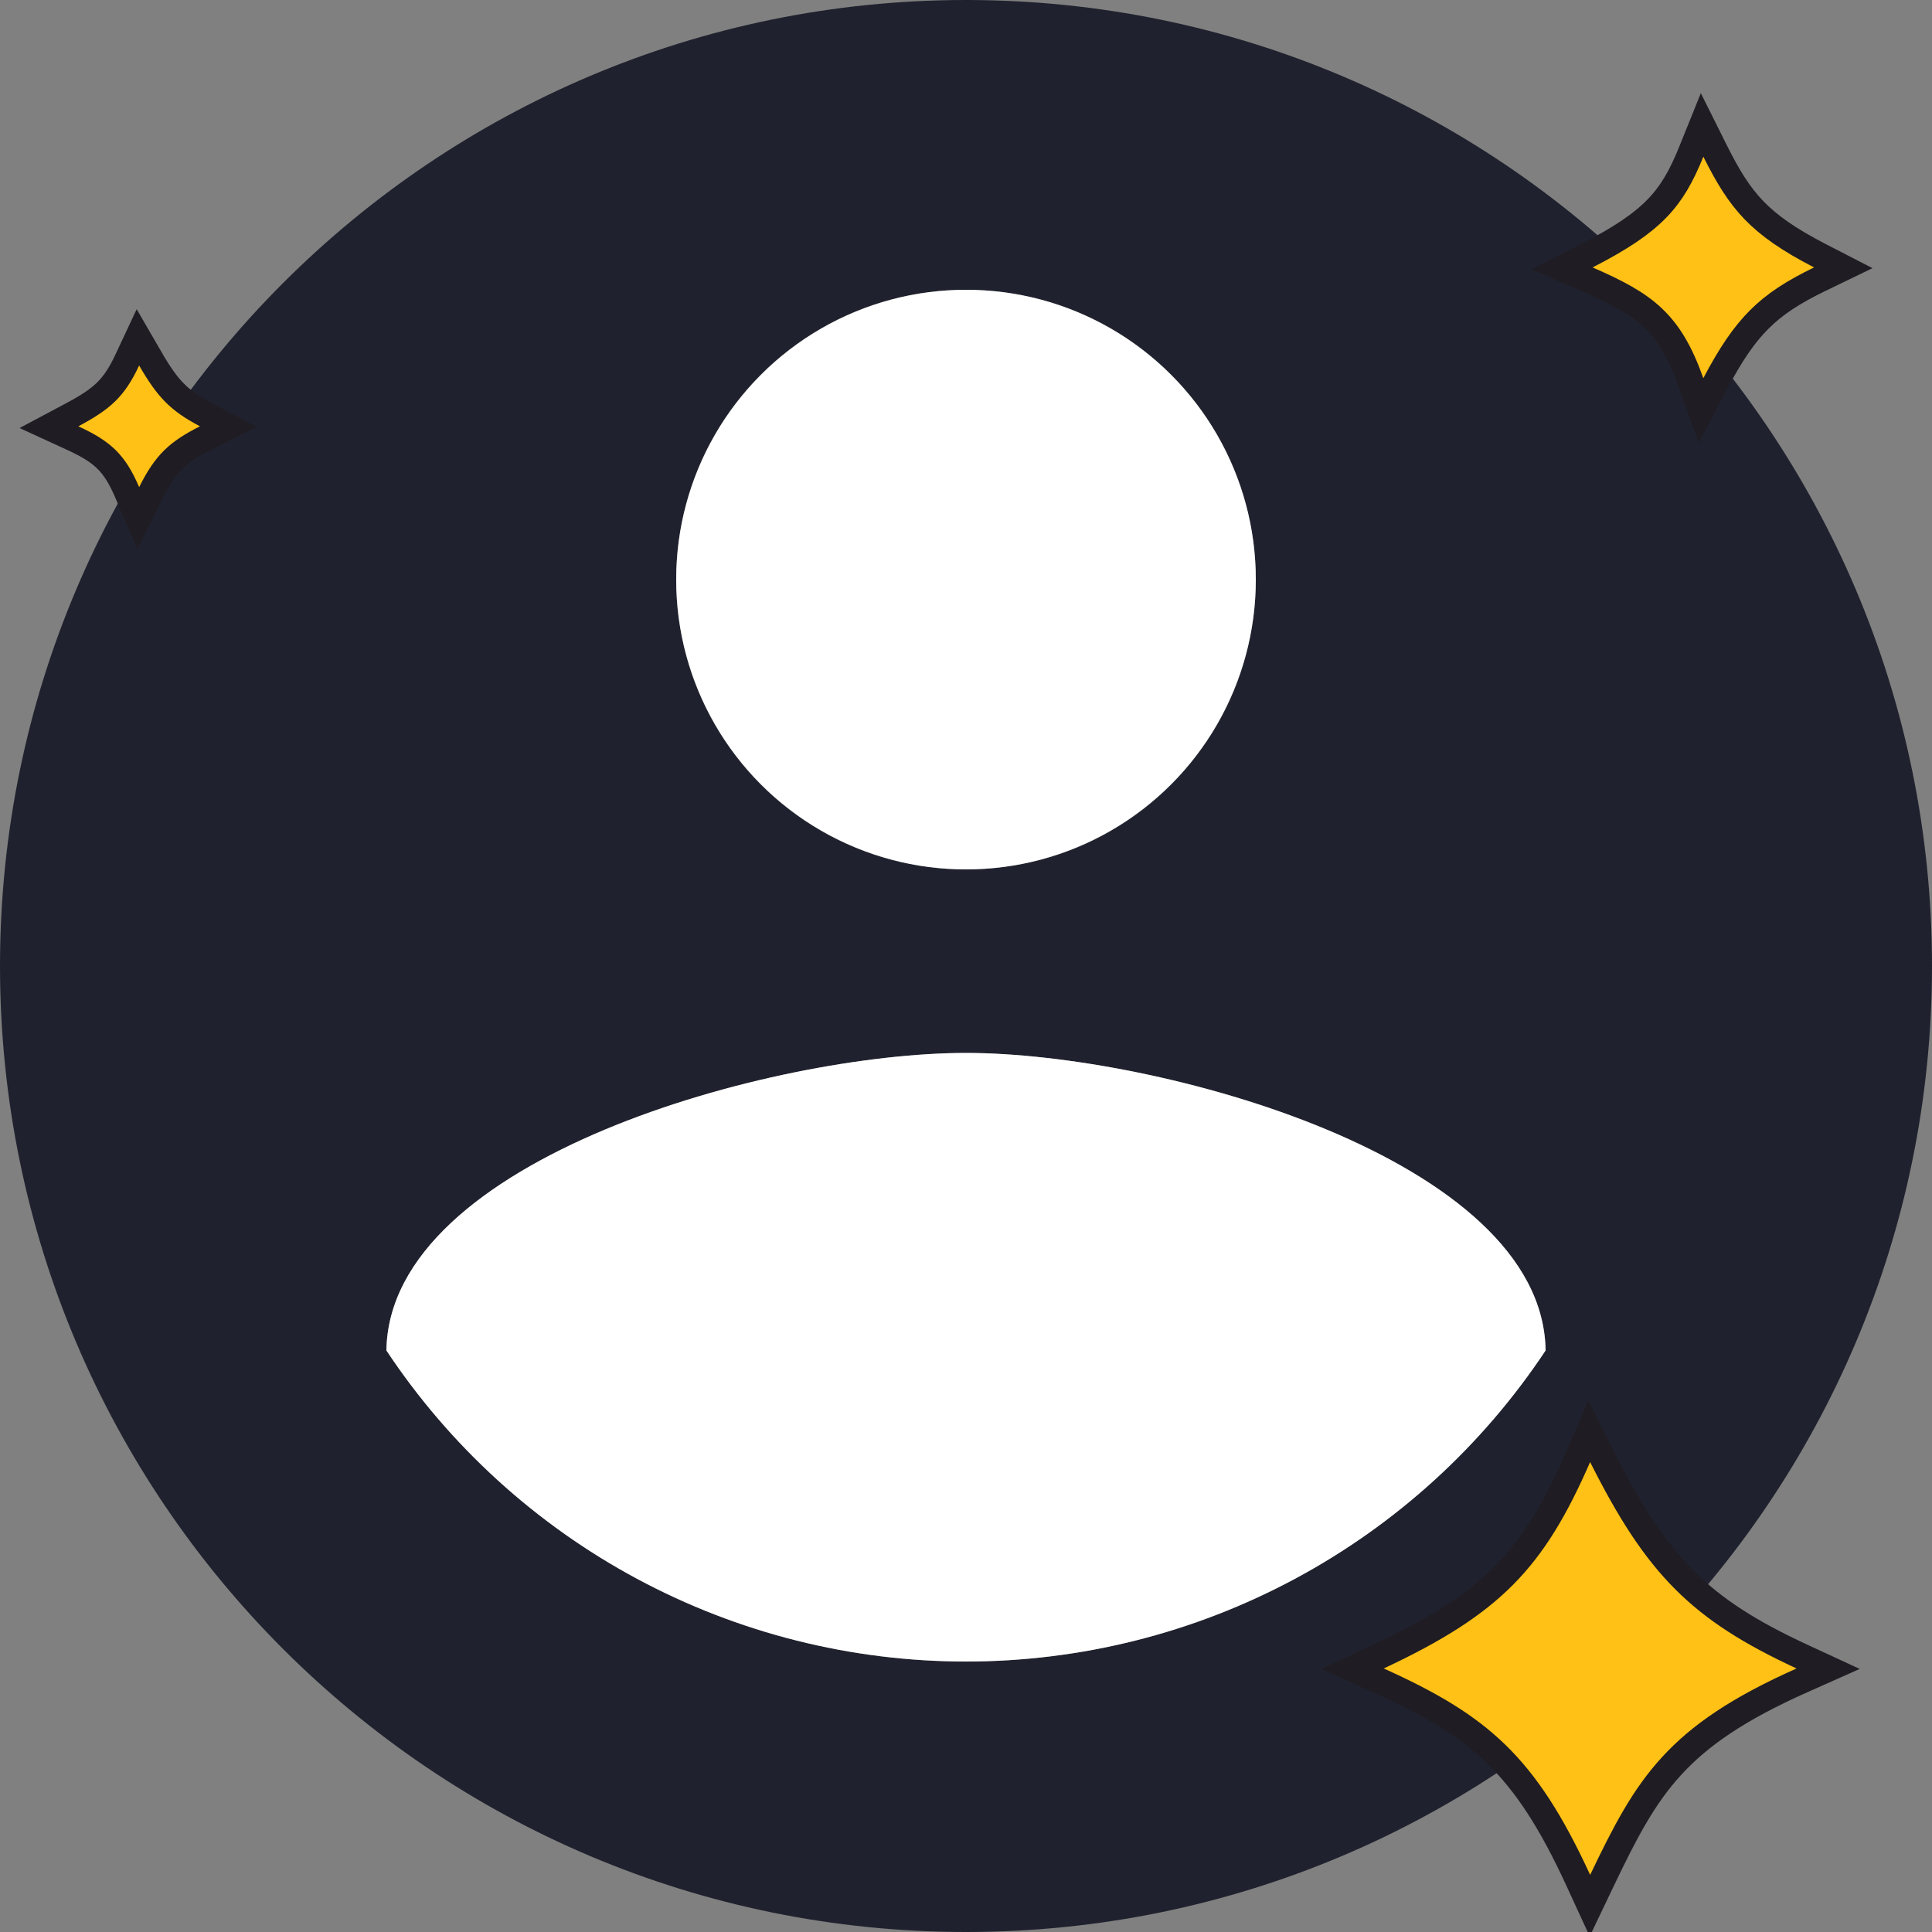 <?xml version="1.0" encoding="utf-8"?>
<!-- Generator: Adobe Illustrator 23.0.2, SVG Export Plug-In . SVG Version: 6.00 Build 0)  -->
<svg version="1.1" id="Layer_1" xmlns="http://www.w3.org/2000/svg" xmlns:xlink="http://www.w3.org/1999/xlink" x="0px" y="0px"
	 viewBox="0 0 74 74" style="enable-background:new 0 0 74 74;" xml:space="preserve">
<rect x="0" y="0" width="74" height="74" fill="#808080" stroke="none"/>
<style type="text/css">
	.st0{clip-path:url(#SVGID_2_);}
	.st1{fill:#1F222E;}
	.st2{fill:#FFFFFF;}
	.st3{fill:#FFC115;stroke:#1F1C23;}
</style>
<g>
	<defs>
		<rect id="SVGID_1_" width="74" height="74"/>
	</defs>
	<clipPath id="SVGID_2_">
		<use xlink:href="#SVGID_1_"  style="overflow:visible;"/>
	</clipPath>
	<g class="st0">
		<path class="st1" d="M37,0C16.576,0,0,16.576,0,37s16.576,37,37,37s37-16.576,37-37S57.424,0,37,0z M37,11.1
			c6.142,0,11.1,4.958,11.1,11.1S43.142,33.3,37,33.3s-11.1-4.958-11.1-11.1S30.858,11.1,37,11.1z M37,63.64
			c-4.396,0-8.724-1.088-12.598-3.167c-3.873-2.079-7.172-5.084-9.602-8.747C14.911,44.363,29.6,40.33,37,40.33
			c7.363,0,22.089,4.033,22.2,11.396c-2.43,3.663-5.729,6.668-9.602,8.747C45.724,62.552,41.396,63.64,37,63.64z"/>
		<path class="st2" d="M37,40.33c-7.4,0-22.089,4.033-22.2,11.396c2.43,3.663,5.729,6.668,9.603,8.747
			c3.874,2.079,8.201,3.167,12.597,3.167s8.724-1.088,12.597-3.167
			c3.874-2.079,7.172-5.084,9.603-8.747C59.089,44.363,44.363,40.33,37,40.33z"/>
		<circle class="st2" cx="37" cy="22.2" r="11.1"/>
		<path class="st3" d="M65.689,5.777l-0.495-0.992L64.779,5.813c-0.378,0.935-0.749,1.593-1.32,2.179
			c-0.578,0.593-1.387,1.141-2.687,1.806l-0.943,0.482l0.971,0.422c1.137,0.494,1.91,0.906,2.507,1.47
			c0.588,0.555,1.041,1.288,1.463,2.481l0.381,1.075l0.532-1.009c0.596-1.13,1.105-1.887,1.7-2.482
			c0.593-0.593,1.296-1.049,2.318-1.544l0.901-0.436l-0.889-0.458c-1.201-0.619-1.961-1.154-2.539-1.754
			C66.597,7.444,66.177,6.752,65.689,5.777z"/>
		<path class="st3" d="M61.352,55.775l-0.479-0.952L60.447,55.8c-0.874,2.003-1.707,3.396-2.843,4.542
			c-1.139,1.148-2.612,2.079-4.816,3.111l-0.985,0.461l0.992,0.448c1.958,0.884,3.351,1.695,4.51,2.82
			c1.159,1.125,2.114,2.594,3.147,4.839l0.446,0.969l0.46-0.962c0.885-1.853,1.593-3.214,2.673-4.391
			c1.073-1.17,2.542-2.186,4.985-3.274l1.006-0.448l-1-0.463c-1.987-0.919-3.367-1.794-4.512-2.943
			C63.36,59.356,62.42,57.9,61.352,55.775z"/>
		<path class="st3" d="M5.762,13.749L5.282,12.921l-0.406,0.867c-0.262,0.561-0.507,0.923-0.81,1.221
			c-0.308,0.302-0.702,0.56-1.301,0.879l-0.89,0.474l0.916,0.421c0.594,0.273,0.983,0.514,1.285,0.81
			c0.299,0.294,0.541,0.671,0.794,1.261l0.426,0.994l0.482-0.968c0.292-0.587,0.553-0.97,0.859-1.272
			c0.307-0.303,0.685-0.55,1.247-0.833l0.865-0.435l-0.856-0.453c-0.535-0.283-0.891-0.528-1.196-0.834
			C6.388,14.744,6.111,14.353,5.762,13.749z"/>
	</g>
</g>
</svg>
